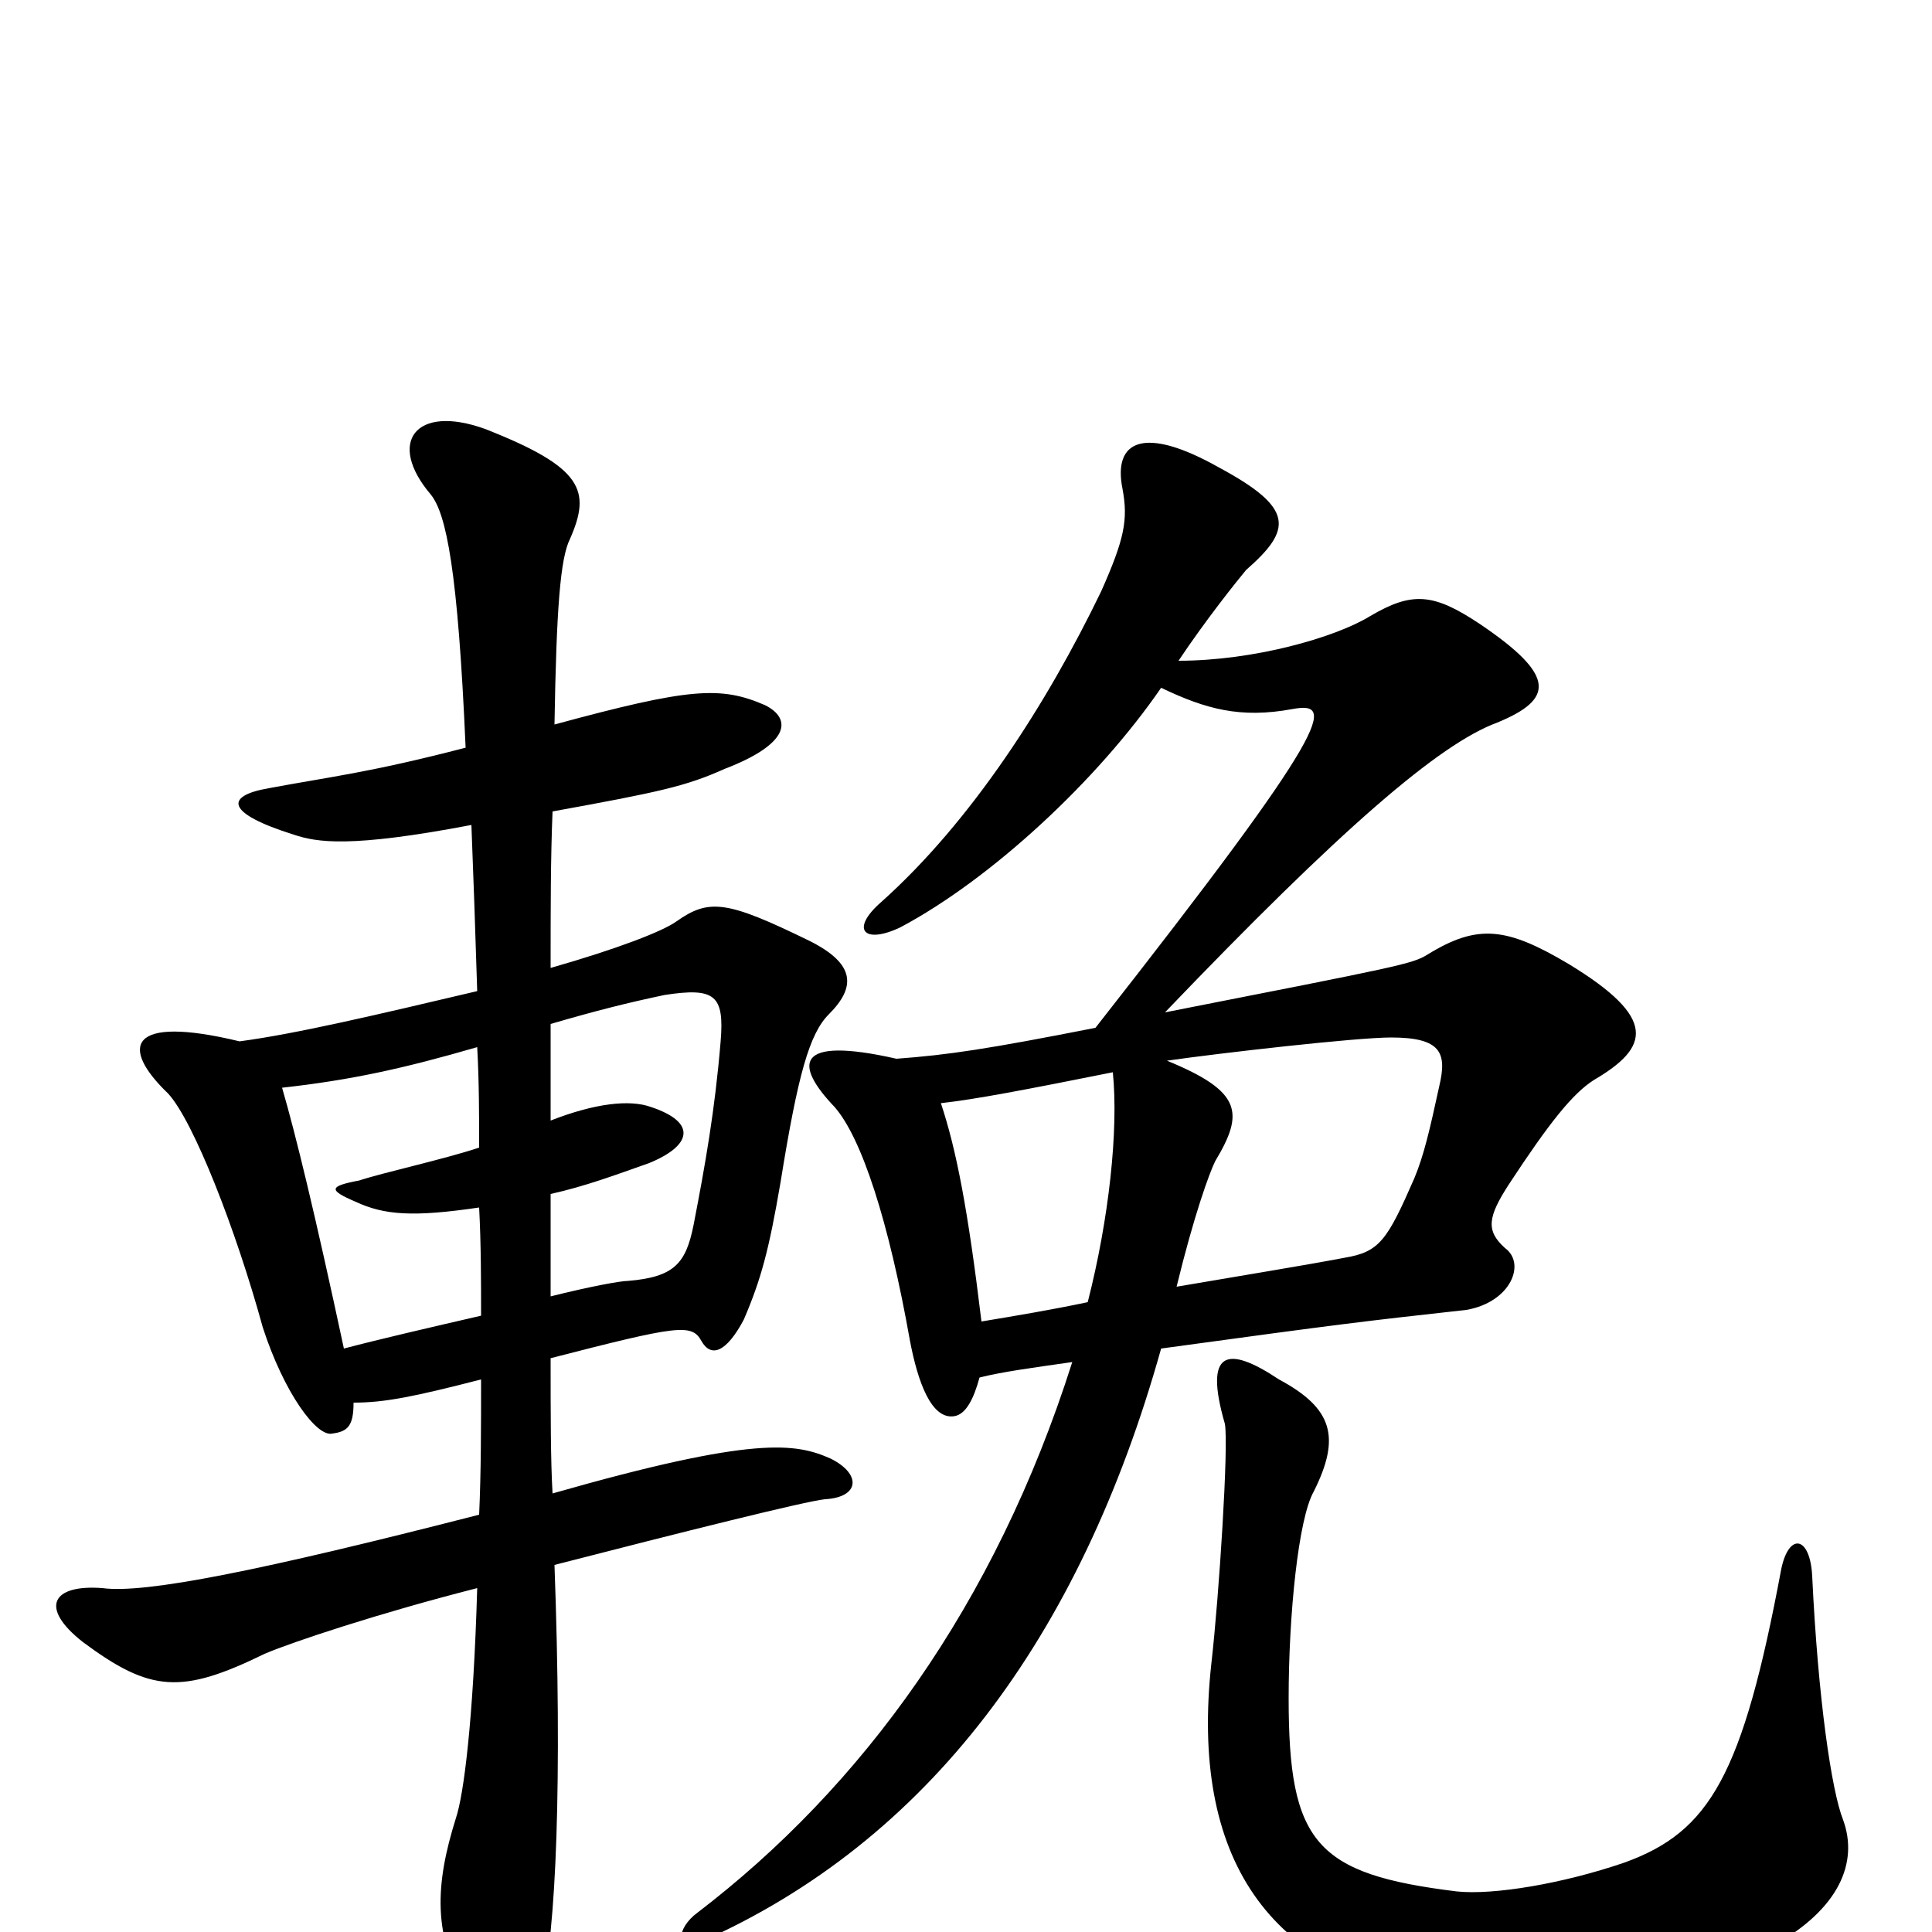 <svg xmlns="http://www.w3.org/2000/svg" viewBox="0 -1000 1000 1000">
	<path fill="#000000" d="M954 -58C948 -73 941 -121 938 -184C937 -205 926 -207 922 -188C902 -81 885 -52 841 -36C809 -25 773 -19 754 -21C681 -30 667 -46 667 -121C667 -164 672 -214 680 -228C694 -256 690 -271 662 -286C635 -304 623 -301 634 -263C636 -252 631 -174 627 -139C616 -39 656 22 749 35C796 42 878 31 918 7C952 -12 962 -36 954 -58ZM609 -334C618 -371 626 -393 629 -399C644 -424 643 -435 604 -451C632 -455 702 -463 720 -463C746 -463 749 -455 745 -438C740 -415 737 -402 732 -390C718 -358 714 -352 696 -349C675 -345 644 -340 609 -334ZM508 -316C501 -374 495 -405 487 -429C505 -431 531 -436 576 -445C579 -415 574 -369 563 -326C544 -322 526 -319 508 -316ZM601 -644C624 -633 642 -628 669 -633C691 -637 691 -626 567 -468C511 -457 491 -454 464 -452C411 -464 411 -449 432 -427C446 -411 460 -368 471 -306C475 -285 482 -265 494 -267C500 -268 504 -276 507 -287C519 -290 534 -292 555 -295C515 -169 446 -75 361 -10C350 -2 349 11 363 5C480 -47 559 -152 601 -302C696 -315 705 -316 759 -322C782 -326 790 -346 779 -354C769 -363 770 -370 781 -387C802 -419 814 -434 825 -441C854 -458 858 -473 812 -501C780 -520 765 -522 739 -506C731 -501 725 -500 603 -476C694 -571 745 -615 775 -626C804 -638 806 -650 766 -677C742 -693 731 -694 709 -681C691 -670 649 -658 610 -658C624 -679 640 -699 645 -705C669 -726 670 -737 631 -758C592 -780 576 -772 581 -747C584 -731 582 -721 570 -694C542 -636 503 -575 456 -533C440 -519 447 -511 466 -520C513 -545 568 -596 601 -644ZM247 -458C248 -440 248 -422 248 -406C230 -400 198 -393 186 -389C170 -386 170 -384 184 -378C199 -371 214 -370 248 -375C249 -356 249 -337 249 -319C223 -313 197 -307 178 -302C163 -372 153 -413 146 -437C182 -441 209 -447 247 -458ZM285 -329C285 -345 285 -363 285 -382C303 -386 319 -392 336 -398C358 -407 361 -419 337 -427C326 -431 308 -429 285 -420C285 -436 285 -452 285 -470C309 -477 325 -481 344 -485C370 -489 375 -485 373 -461C370 -425 365 -397 359 -366C355 -346 349 -339 325 -337C321 -337 305 -334 285 -329ZM287 -625C288 -685 290 -711 295 -721C306 -746 302 -758 251 -778C215 -791 200 -771 223 -744C231 -734 237 -705 241 -613C191 -600 171 -598 139 -592C116 -588 117 -579 152 -568C164 -564 181 -561 244 -573C245 -548 246 -519 247 -487C196 -475 154 -465 124 -461C66 -475 62 -458 87 -434C100 -420 122 -364 136 -313C147 -279 164 -256 172 -258C180 -259 183 -262 183 -274C199 -274 214 -277 249 -286C249 -261 249 -238 248 -216C135 -187 75 -175 53 -178C27 -180 20 -168 43 -150C78 -124 94 -123 137 -144C151 -150 196 -165 247 -178C245 -109 240 -71 236 -59C225 -24 224 2 242 33C260 61 271 60 280 31C288 1 291 -80 287 -190C353 -207 417 -223 427 -224C445 -225 446 -237 430 -245C412 -253 391 -257 286 -227C285 -244 285 -268 285 -297C351 -314 358 -315 363 -306C368 -297 376 -300 385 -317C394 -338 398 -353 404 -388C413 -444 419 -465 429 -475C443 -489 443 -501 419 -513C376 -534 367 -535 350 -523C343 -518 320 -509 285 -499C285 -530 285 -556 286 -580C341 -590 355 -593 375 -602C409 -615 410 -628 396 -635C373 -645 357 -644 287 -625Z"/>
</svg>